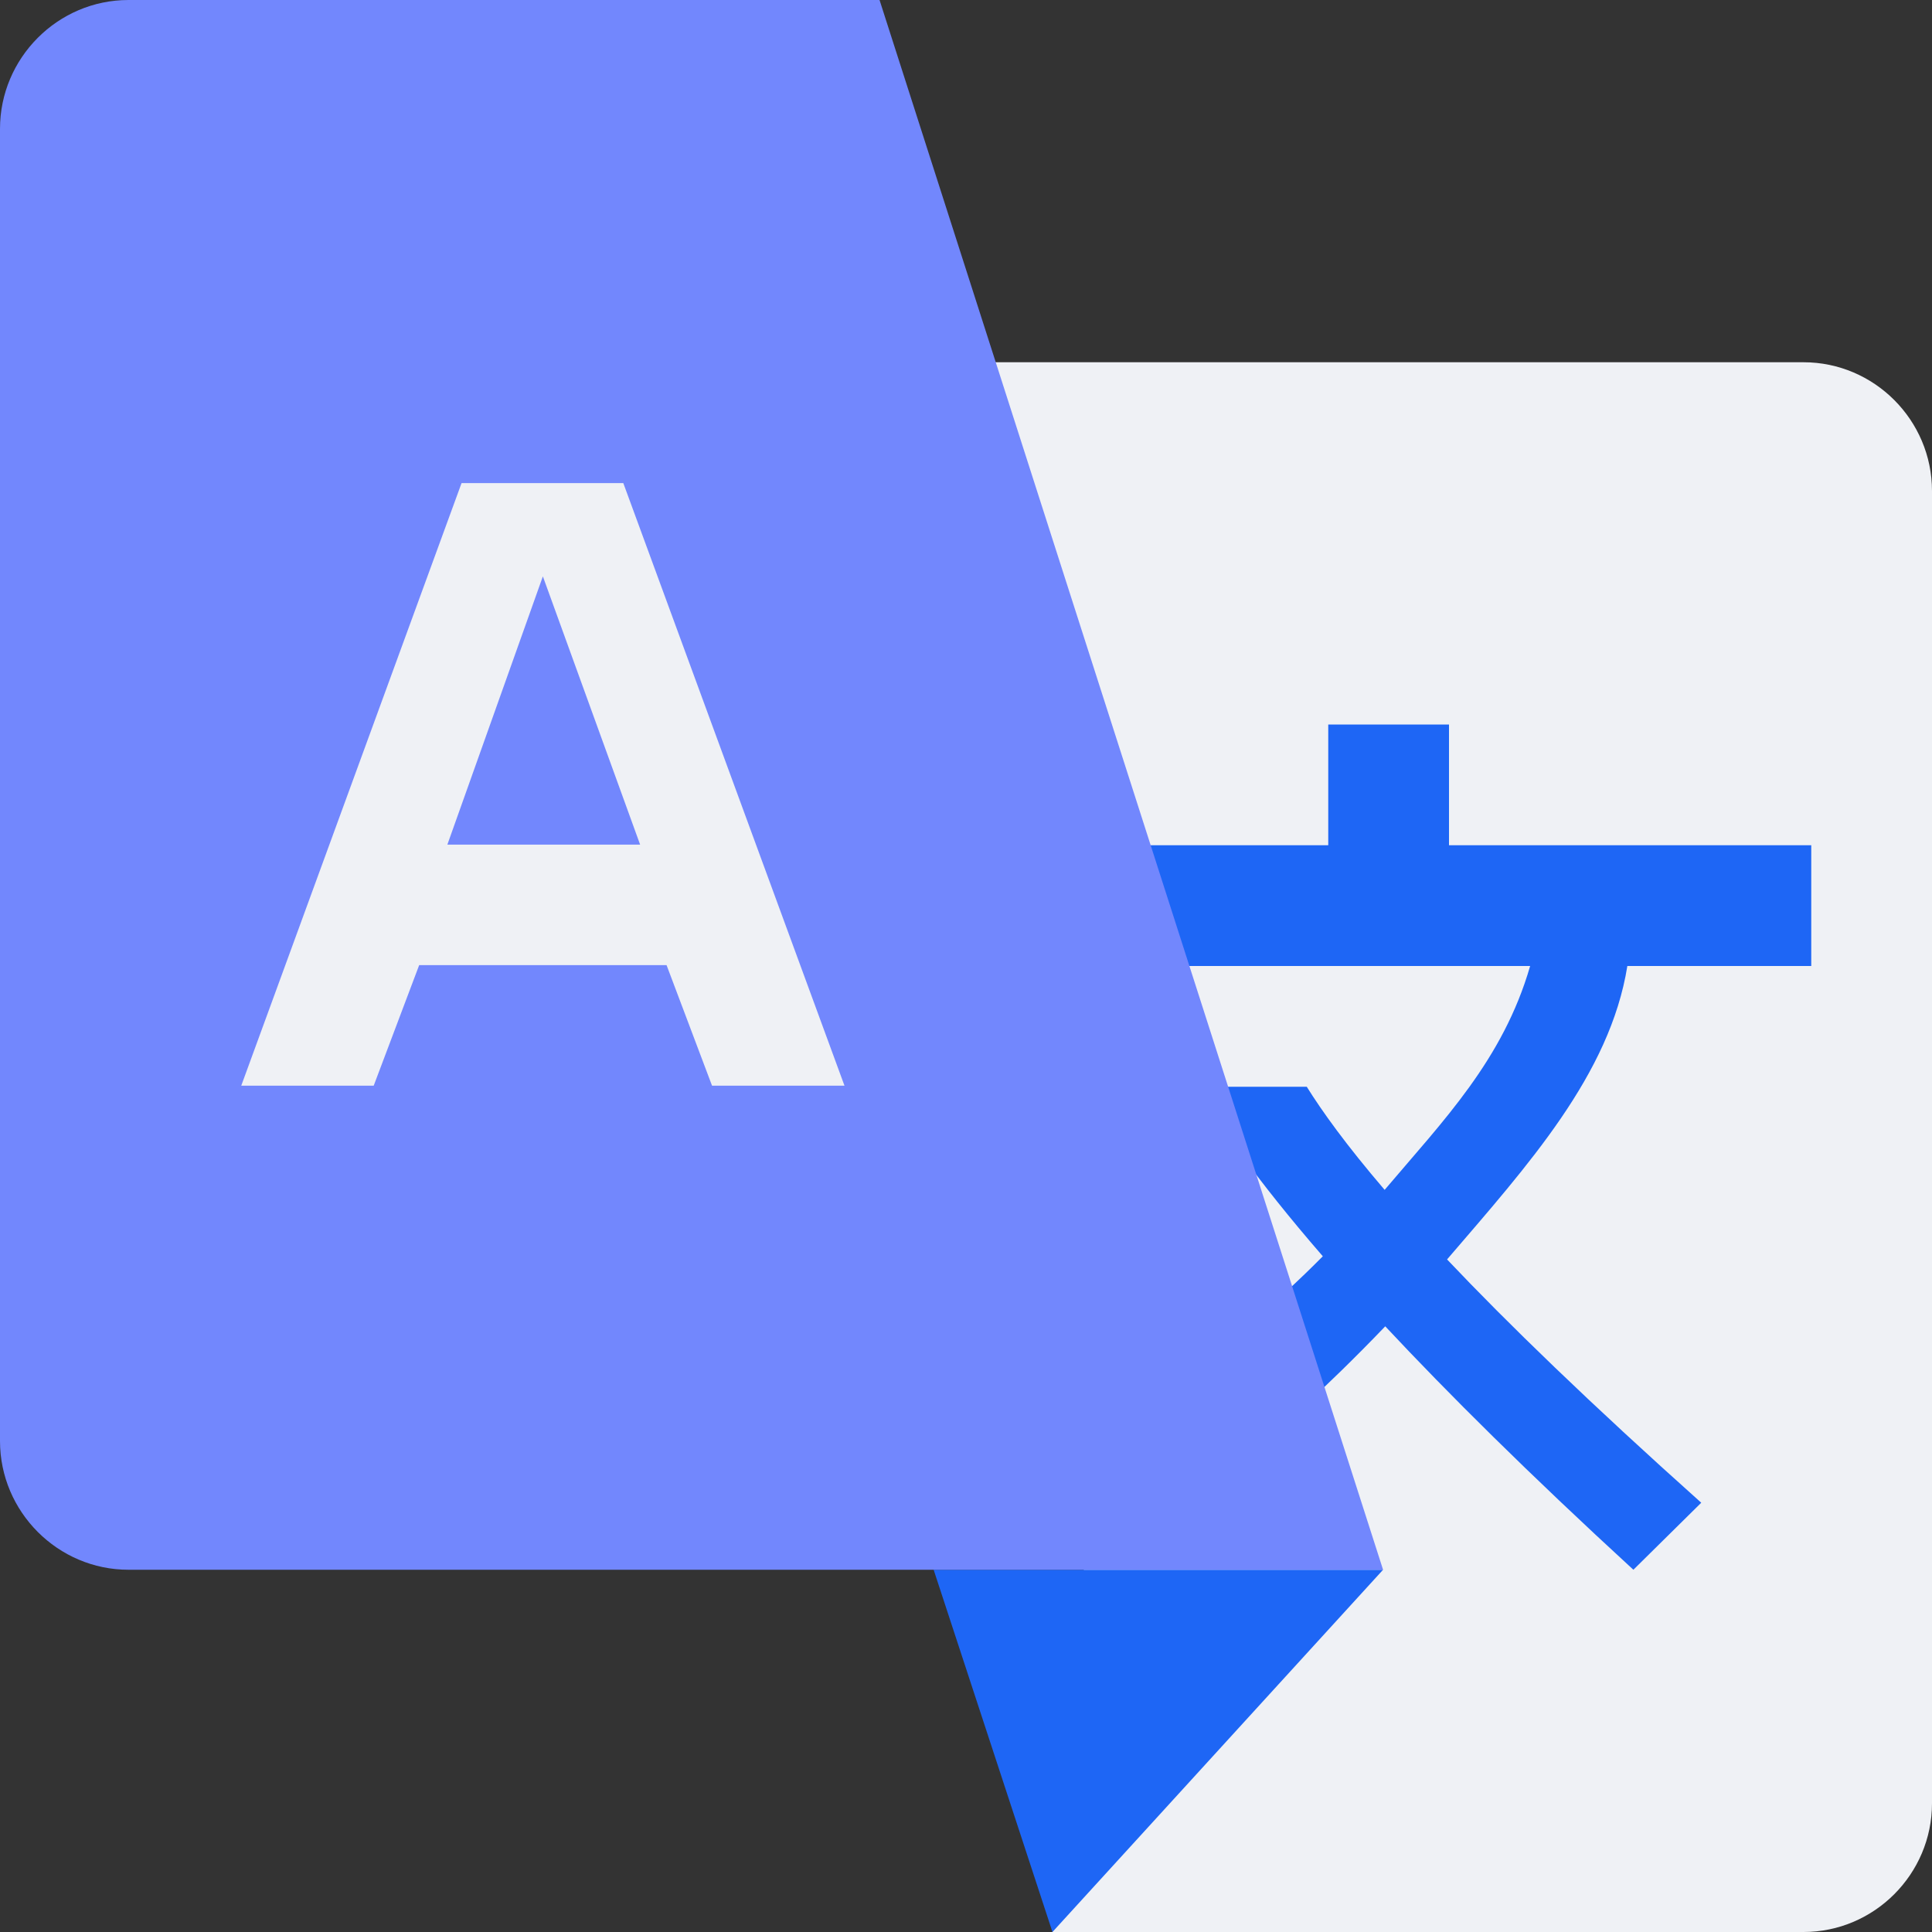 <svg xmlns="http://www.w3.org/2000/svg" width="16" height="16" version="1.1">
 <rect width="100%" height="100%" fill="#333333" stroke="none"/>
 <path style="fill:#eff1f5" d="M 4.55,4 C 3.143,4 2,5.12 2,6.5 2,7.88 3.143,9 4.55,9 6.025,9 7,7.986 7,6.555 c 0,-0.205 -0.026,-0.317 -0.06,-0.471 H 6.114 4.5 V 6.916 L 5.27,6.917 H 6.111 A 1.667,1.667 0 0 1 5.833,7.49 c -0.01,0.014 -0.02,0.028 -0.03,0.042 a 1.667,1.667 0 0 1 -0.032,0.041 C 5.683,7.685 5.573,7.789 5.436,7.875 A 1.667,1.667 0 0 1 4.5,8.167 1.667,1.667 0 0 1 2.833,6.5 1.667,1.667 0 0 1 4.5,4.833 1.667,1.667 0 0 1 5.612,5.26 L 6.259,4.651 C 5.816,4.25 5.239,4 4.55,4 Z"/>
 <path style="fill:#eff1f5" d="M 14.936,16 C 15.521,16 16,15.521 16,14.934 V 4.066 C 16,3.479 15.521,3 14.936,3 H 4.546 L 9.204,10.364 8.716,16 Z"/>
 <path id="polygon6" style="fill:#1e66f5" d="m 11.454,13 -3.722,3e-6 0.984,3 z"/>
 <path style="fill:#1e66f5" d="M 11,6 V 7 H 8.475 V 8 H 8.83 9 h 2 0.455 1.217 C 12.447,8.779 11.951,9.282 11.467,9.854 11.146,9.479 10.948,9.202 10.822,9 H 9.914 c 0.167,0.297 0.475,0.751 1.041,1.404 -0.391,0.394 -0.686,0.627 -0.686,0.627 l 0.273,0.844 c 0,0 0.412,-0.35 0.93,-0.891 0.519,0.555 1.189,1.221 2.055,2.016 l 0.562,-0.555 C 13.162,11.616 12.484,10.958 11.984,10.43 12.654,9.649 13.333,8.9 13.477,8 H 15 V 7 H 12 V 6 Z"/>
 <path fill="#7287fd" d="M 1.064,0 C 0.479,0 8.0000092e-8,0.48 8.0000092e-8,1.067 V 11.934 C 8.0000092e-8,12.52 0.479,13 1.064,13 H 11.454 L 7.284,0 Z"/>
 <g style="font-size:40px;line-height:1.25;fill:#eff1f5" transform="matrix(0.181,0,0,0.174,0.188,4.293)">
  <path style="fill:#eff1f5" d="m 31.54,27 -2.08,-5.736 H 18.14 L 16.06,27 H 10 L 20.08,-1.68 h 7.4 L 37.6,27 Z M 28.25,15.528 23.8,2.76 19.43,15.528 Z"/>
 </g>
</svg>
